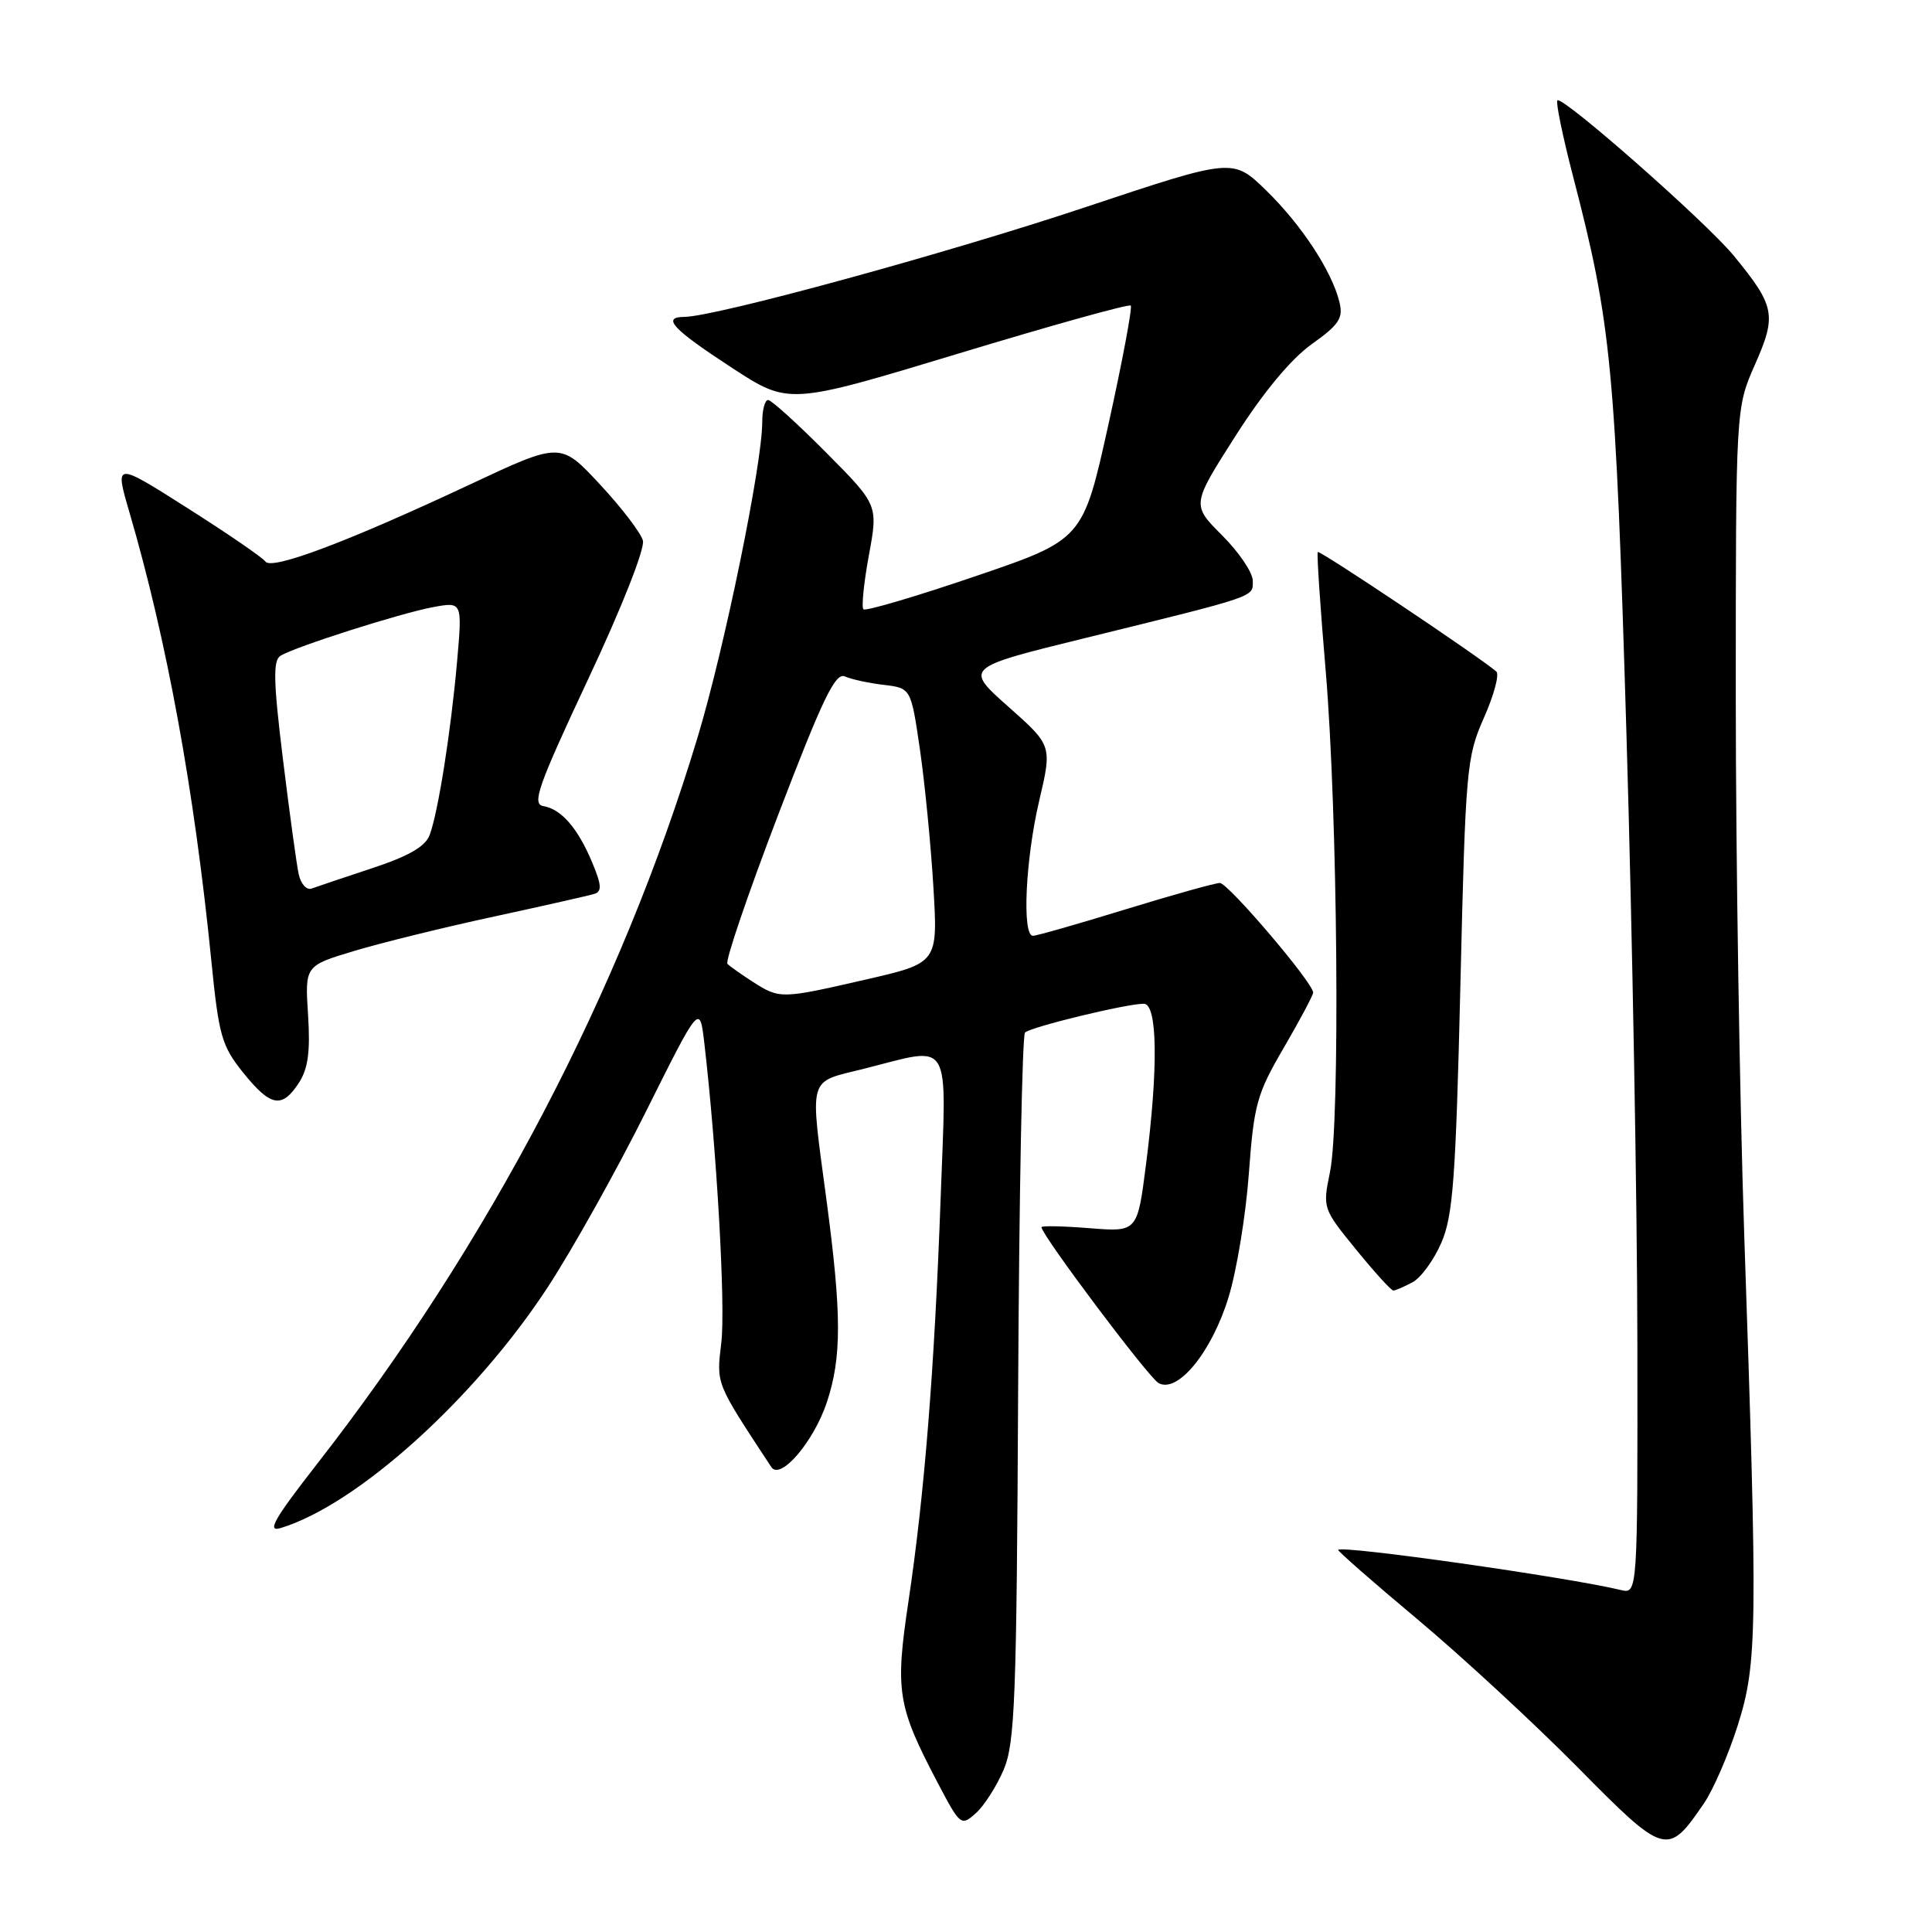 <?xml version="1.0" encoding="UTF-8" standalone="no"?>
<!DOCTYPE svg PUBLIC "-//W3C//DTD SVG 1.1//EN" "http://www.w3.org/Graphics/SVG/1.1/DTD/svg11.dtd" >
<svg xmlns="http://www.w3.org/2000/svg" xmlns:xlink="http://www.w3.org/1999/xlink" version="1.1" viewBox="0 0 256 256">
 <g >
 <path fill="currentColor"
d=" M 225.78 238.96 C 227.03 237.12 229.06 232.44 230.28 228.56 C 232.86 220.36 232.91 216.07 231.12 163.64 C 230.51 145.56 230.00 113.51 230.00 92.41 C 230.00 54.06 230.00 54.06 232.55 48.29 C 235.44 41.75 235.21 40.56 229.73 33.88 C 226.08 29.43 207.02 12.65 206.36 13.30 C 206.13 13.54 207.06 18.04 208.42 23.30 C 213.53 42.95 214.05 48.41 215.52 97.50 C 216.29 123.35 216.94 159.51 216.96 177.86 C 217.00 211.22 217.00 211.22 214.75 210.68 C 207.74 208.99 177.92 204.75 177.31 205.36 C 177.19 205.48 181.90 209.61 187.79 214.54 C 193.68 219.47 203.22 228.29 209.00 234.13 C 220.66 245.94 220.95 246.02 225.78 238.96 Z  M 132.99 234.50 C 134.49 230.96 134.71 225.14 134.91 184.00 C 135.04 158.43 135.45 137.19 135.82 136.82 C 136.56 136.08 149.24 133.00 151.56 133.00 C 153.38 133.00 153.49 141.51 151.85 154.31 C 150.71 163.25 150.71 163.25 144.35 162.74 C 140.86 162.46 138.00 162.40 138.00 162.61 C 138.00 163.63 152.18 182.52 153.51 183.26 C 156.05 184.68 160.56 179.16 162.78 171.92 C 163.87 168.39 165.08 161.00 165.48 155.50 C 166.15 146.34 166.54 144.94 170.11 138.83 C 172.25 135.15 174.00 131.87 174.00 131.52 C 174.00 130.23 162.73 117.00 161.64 117.00 C 161.01 117.00 155.38 118.58 149.12 120.50 C 142.86 122.43 137.35 124.00 136.87 124.00 C 135.41 124.00 135.87 113.93 137.69 106.14 C 139.42 98.79 139.42 98.79 133.61 93.64 C 127.80 88.48 127.80 88.48 143.65 84.58 C 166.81 78.88 166.00 79.16 166.00 76.95 C 166.00 75.88 164.18 73.18 161.95 70.95 C 157.89 66.89 157.89 66.89 163.70 57.78 C 167.40 51.97 171.06 47.57 173.80 45.61 C 177.45 43.01 178.01 42.16 177.48 40.02 C 176.47 35.90 172.45 29.79 167.76 25.22 C 163.36 20.94 163.36 20.94 143.86 27.44 C 125.60 33.54 94.77 41.97 90.67 41.99 C 87.62 42.01 89.14 43.62 97.02 48.76 C 104.53 53.65 104.53 53.65 126.96 46.86 C 139.30 43.12 149.59 40.25 149.83 40.49 C 150.06 40.73 148.74 47.80 146.88 56.21 C 143.50 71.50 143.50 71.50 129.20 76.37 C 121.34 79.05 114.68 81.01 114.41 80.74 C 114.13 80.46 114.46 77.24 115.13 73.58 C 116.36 66.91 116.36 66.91 109.46 59.96 C 105.66 56.13 102.20 53.00 101.78 53.00 C 101.35 53.00 101.00 54.32 101.00 55.93 C 101.00 61.50 96.01 85.83 92.45 97.65 C 82.30 131.33 64.75 164.84 41.99 194.01 C 36.32 201.28 35.32 203.04 37.17 202.48 C 47.33 199.40 62.93 185.33 72.62 170.50 C 75.85 165.55 81.70 155.09 85.61 147.25 C 92.72 133.00 92.72 133.00 93.33 138.25 C 94.97 152.32 96.15 173.07 95.58 177.88 C 94.92 183.49 94.76 183.07 102.20 194.39 C 103.40 196.21 107.82 191.05 109.57 185.79 C 111.54 179.85 111.53 174.13 109.52 159.06 C 107.29 142.27 106.94 143.51 114.46 141.62 C 126.32 138.64 125.42 137.13 124.64 158.74 C 123.82 181.45 122.50 197.96 120.38 212.16 C 118.59 224.13 118.90 226.05 124.27 236.27 C 127.23 241.90 127.35 242.00 129.29 240.27 C 130.39 239.30 132.05 236.70 132.99 234.50 Z  M 187.16 169.91 C 188.28 169.32 190.00 166.95 190.99 164.66 C 192.53 161.11 192.90 156.14 193.51 130.53 C 194.19 101.83 194.32 100.32 196.63 95.10 C 197.96 92.10 198.70 89.35 198.27 88.98 C 195.96 86.99 174.84 72.85 174.61 73.15 C 174.47 73.34 174.94 80.47 175.67 89.00 C 177.25 107.79 177.60 148.67 176.23 155.30 C 175.25 160.07 175.27 160.15 179.67 165.55 C 182.11 168.55 184.34 171.00 184.62 171.00 C 184.90 171.00 186.04 170.51 187.16 169.91 Z  M 39.59 143.50 C 40.82 141.62 41.13 139.37 40.82 134.48 C 40.40 127.97 40.40 127.97 46.95 126.00 C 50.55 124.92 58.90 122.86 65.50 121.44 C 72.10 120.01 78.07 118.66 78.77 118.44 C 79.77 118.13 79.71 117.24 78.48 114.31 C 76.58 109.75 74.38 107.21 71.99 106.81 C 70.45 106.54 71.28 104.19 77.93 90.00 C 82.34 80.62 85.47 72.70 85.19 71.64 C 84.93 70.62 82.36 67.26 79.49 64.18 C 74.27 58.57 74.27 58.57 62.39 64.14 C 46.16 71.76 36.00 75.59 35.17 74.41 C 34.80 73.88 30.16 70.70 24.85 67.33 C 15.20 61.20 15.20 61.20 17.14 67.85 C 22.13 84.91 25.74 104.66 28.01 127.37 C 28.99 137.23 29.38 138.59 32.21 142.12 C 35.86 146.65 37.35 146.93 39.59 143.50 Z  M 99.74 130.09 C 98.23 129.11 96.72 128.05 96.39 127.72 C 96.06 127.39 99.08 118.53 103.09 108.03 C 109.00 92.58 110.69 89.07 111.95 89.63 C 112.80 90.01 115.12 90.52 117.11 90.75 C 120.71 91.18 120.71 91.18 121.90 99.34 C 122.55 103.83 123.35 112.02 123.68 117.55 C 124.28 127.60 124.28 127.60 114.70 129.80 C 103.47 132.38 103.33 132.38 99.74 130.09 Z  M 39.58 115.84 C 39.30 114.55 38.36 107.69 37.49 100.59 C 36.23 90.32 36.16 87.52 37.16 86.90 C 39.10 85.70 53.06 81.25 57.38 80.45 C 61.26 79.73 61.26 79.73 60.57 87.61 C 59.75 96.91 58.06 107.62 56.93 110.65 C 56.36 112.17 54.14 113.45 49.31 115.04 C 45.57 116.28 41.96 117.49 41.29 117.74 C 40.63 117.98 39.86 117.13 39.58 115.84 Z "/>
</g>
</svg>